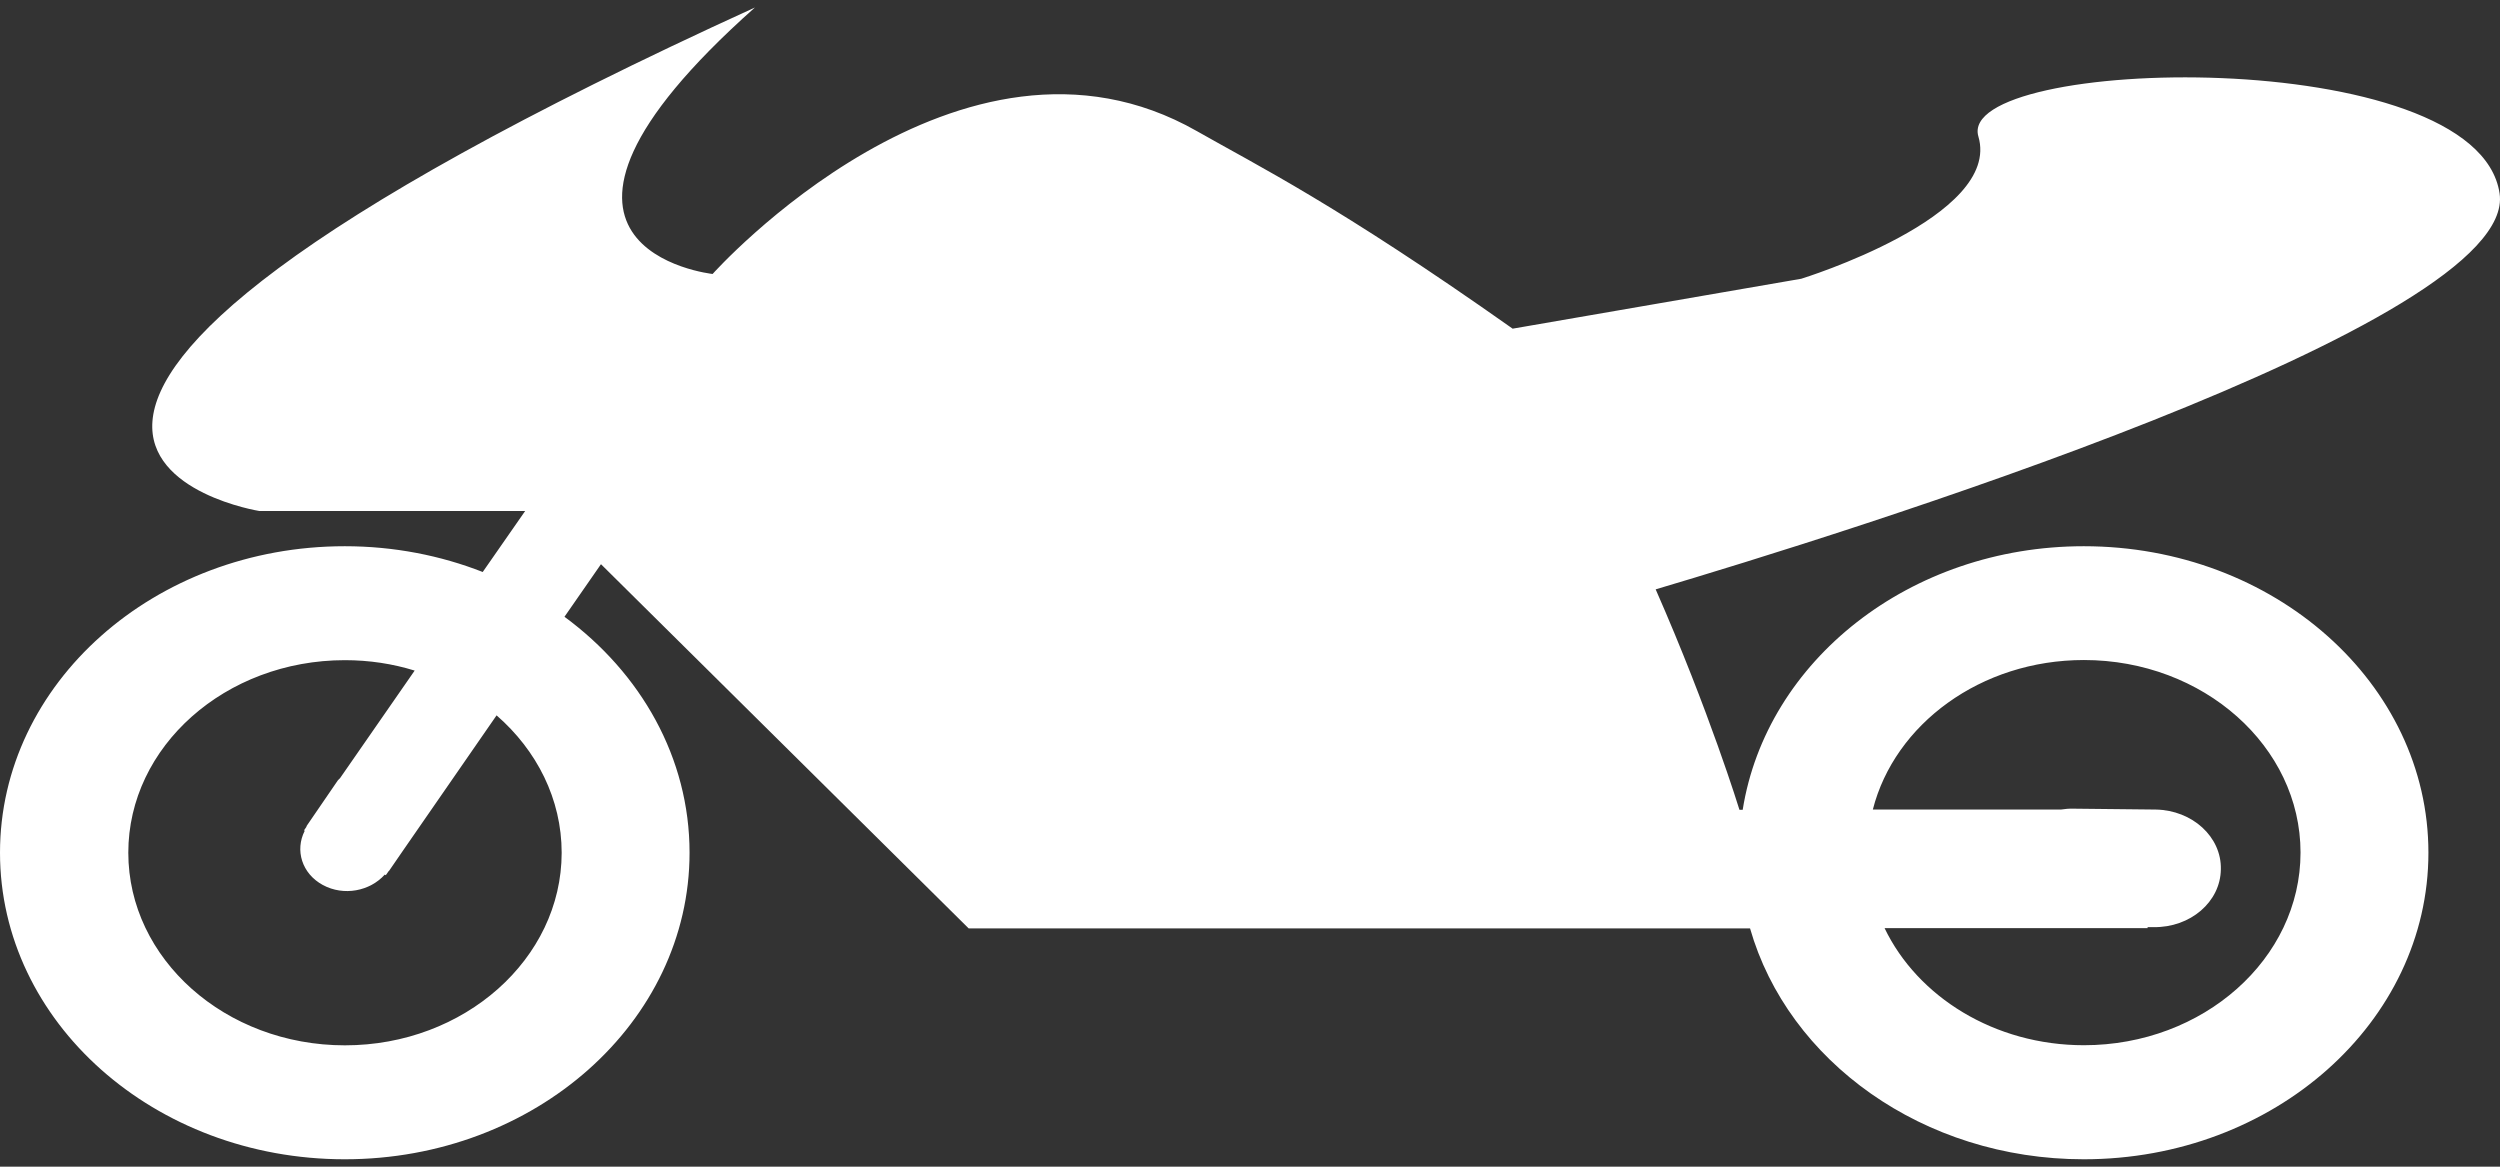 <svg width="90" height="42" viewBox="0 0 90 42" fill="none" xmlns="http://www.w3.org/2000/svg">
<rect x="0" y="0" width="90" height="42" fill="#333333" stroke="none"/>
<path d="M89.985 6.961C89.17 1.519 70.371 2.022 71.222 4.914C72.072 7.807 64.845 10.035 64.845 10.035L54.455 11.832C48.135 7.368 45.278 5.969 43.087 4.72C34.577 -0.129 25.654 9.863 25.654 9.863C25.654 9.863 17.393 8.966 27.177 0.27C-6.871 15.807 9.336 18.396 9.336 18.396H18.906L17.378 20.592C15.865 19.999 14.184 19.664 12.412 19.664C5.557 19.664 0 24.608 0 30.697C0 36.79 5.557 41.734 12.412 41.734C19.267 41.734 24.824 36.79 24.824 30.697C24.824 27.279 23.072 24.227 20.321 22.204L21.635 20.311L34.872 33.422H36.023H60.027H63.002C64.367 38.194 69.225 41.734 75.016 41.734C81.871 41.734 87.423 36.79 87.423 30.697C87.423 24.608 81.871 19.664 75.016 19.664C68.752 19.664 63.587 23.793 62.737 29.153H62.62C62.62 29.153 61.535 25.608 59.604 21.217C66.052 19.302 90.693 11.692 89.985 6.961ZM12.417 37.632C8.113 37.632 4.619 34.522 4.619 30.697C4.619 26.871 8.118 23.766 12.417 23.766C13.298 23.766 14.138 23.897 14.928 24.141L12.239 28.017C12.218 28.044 12.183 28.062 12.162 28.094L11.037 29.737C11.032 29.755 11.037 29.764 11.027 29.773L10.945 29.891L10.97 29.909C10.614 30.606 10.864 31.448 11.622 31.86C12.376 32.268 13.318 32.082 13.853 31.485L13.889 31.507L13.991 31.362C13.996 31.353 14.011 31.344 14.011 31.344L14.515 30.611L17.877 25.753C19.323 27.012 20.22 28.764 20.22 30.701C20.215 34.522 16.715 37.632 12.417 37.632ZM75.021 23.761C79.32 23.761 82.819 26.871 82.819 30.692C82.819 34.522 79.315 37.628 75.021 37.628C71.802 37.628 69.032 35.885 67.845 33.413H77.313V33.377H77.532C78.851 33.395 79.936 32.471 79.951 31.294C79.977 30.126 78.922 29.167 77.609 29.144L74.639 29.112C74.487 29.108 74.339 29.121 74.191 29.144H67.422C68.207 26.07 71.308 23.761 75.021 23.761Z" fill="white"/>
</svg>
